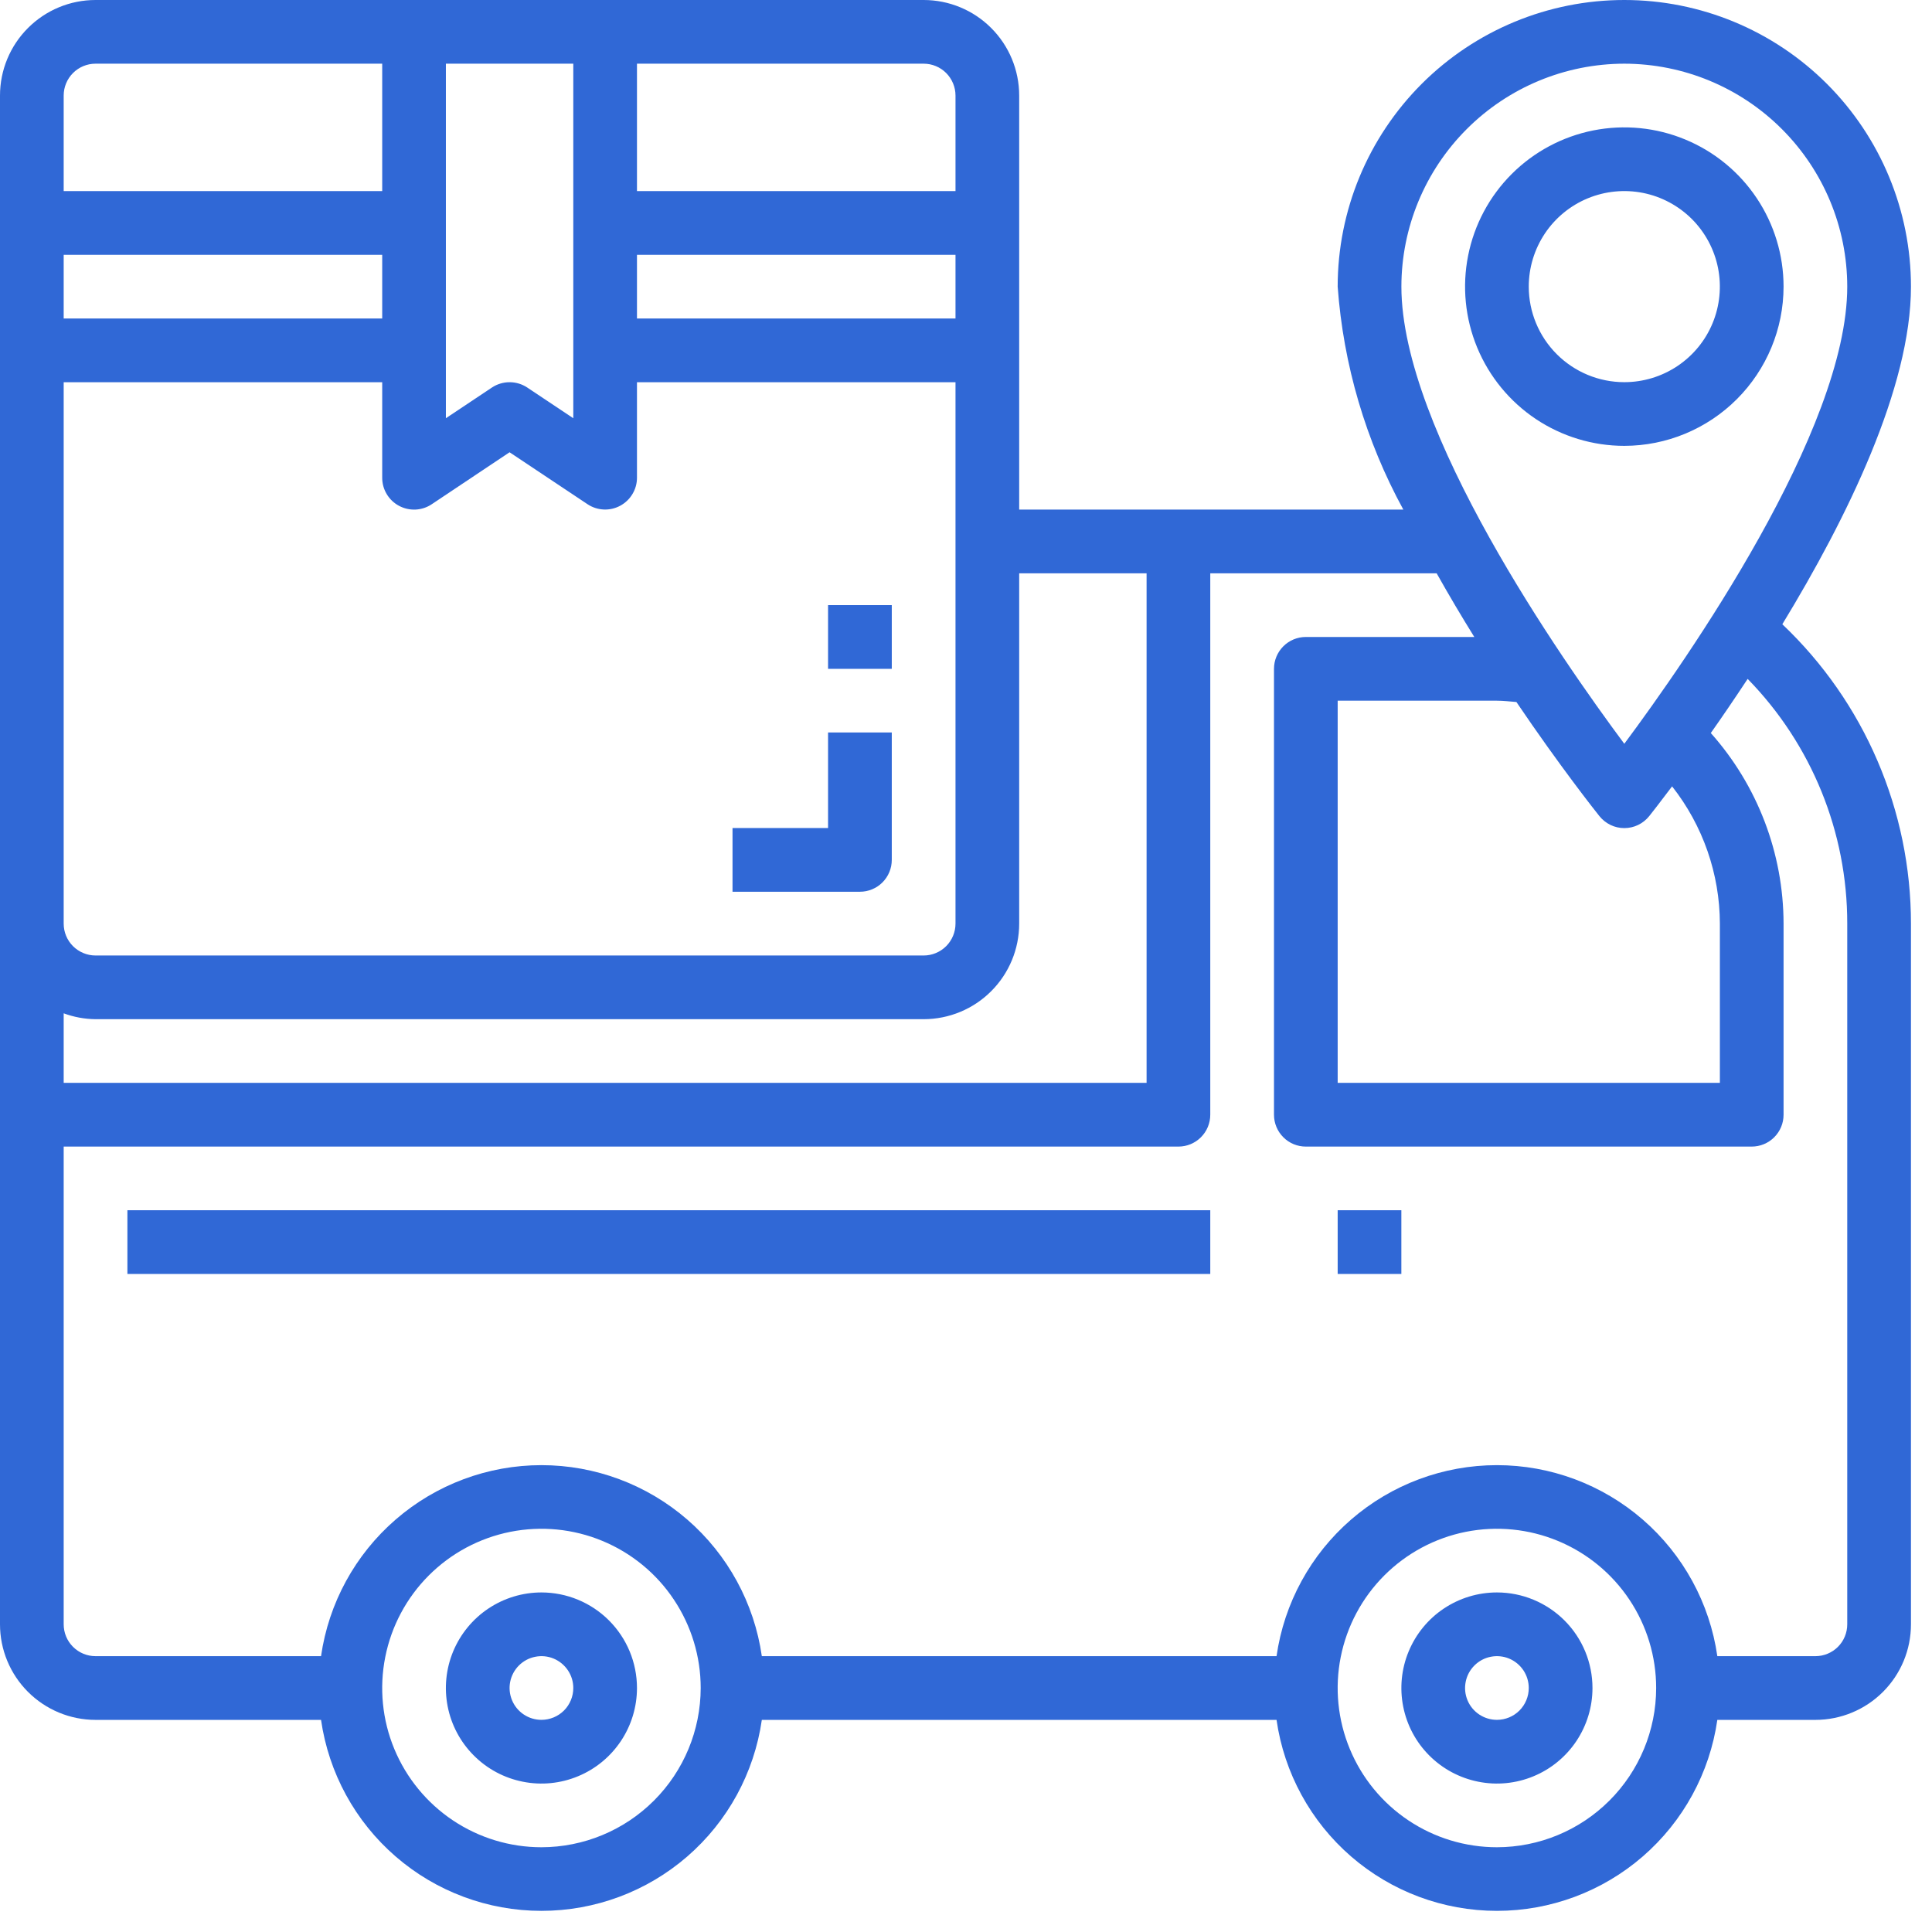 <svg width="53" height="53" viewBox="0 0 53 53" fill="none" xmlns="http://www.w3.org/2000/svg">
<path d="M3.495 33.2H33.201V34.948H3.495V33.2Z" fill="#3068D6"/>
<path d="M36.696 33.2H38.443V34.948H36.696V33.2Z" fill="#3068D6"/>
<path d="M48.894 17.125C50.669 14.209 52.423 10.631 52.423 7.863C52.423 5.778 51.594 3.778 50.12 2.303C48.645 0.828 46.645 0 44.559 0C42.474 0 40.474 0.828 38.999 2.303C37.525 3.778 36.696 5.778 36.696 7.863C36.852 10.007 37.466 12.093 38.497 13.979H27.959V2.621C27.959 1.926 27.683 1.259 27.191 0.768C26.7 0.276 26.033 0 25.338 0H2.621C1.926 0 1.259 0.276 0.768 0.768C0.276 1.259 0 1.926 0 2.621V44.559C0 45.255 0.276 45.921 0.768 46.413C1.259 46.904 1.926 47.181 2.621 47.181H8.807C9.016 48.635 9.742 49.966 10.853 50.928C11.963 51.891 13.384 52.42 14.853 52.42C16.323 52.42 17.743 51.891 18.854 50.928C19.964 49.966 20.69 48.635 20.899 47.181H35.019C35.227 48.635 35.954 49.966 37.064 50.928C38.175 51.891 39.595 52.42 41.065 52.42C42.534 52.42 43.954 51.891 45.065 50.928C46.175 49.966 46.902 48.635 47.111 47.181H49.802C50.497 47.181 51.164 46.904 51.655 46.413C52.147 45.921 52.423 45.255 52.423 44.559V25.338C52.423 23.801 52.11 22.28 51.503 20.868C50.897 19.456 50.009 18.183 48.894 17.125ZM44.559 1.747C46.181 1.749 47.736 2.394 48.882 3.541C50.029 4.687 50.674 6.242 50.675 7.863C50.675 11.801 46.283 18.086 44.559 20.404C42.835 18.086 38.444 11.805 38.444 7.863C38.445 6.242 39.09 4.687 40.237 3.541C41.383 2.394 42.938 1.749 44.559 1.747ZM41.599 19.258C42.795 21.025 43.77 22.256 43.877 22.389C43.959 22.491 44.063 22.574 44.181 22.631C44.299 22.688 44.428 22.717 44.559 22.717C44.691 22.717 44.82 22.688 44.938 22.631C45.056 22.574 45.16 22.491 45.242 22.389C45.29 22.329 45.528 22.027 45.87 21.572C46.715 22.646 47.177 23.971 47.181 25.338V29.706H36.696V19.222H41.065C41.239 19.222 41.421 19.244 41.599 19.258ZM31.454 15.727V29.706H1.747V27.798C2.027 27.902 2.323 27.956 2.621 27.959H25.338C26.033 27.959 26.7 27.683 27.191 27.191C27.683 26.7 27.959 26.033 27.959 25.338V15.727H31.454ZM10.485 8.737H1.747V6.99H10.485V8.737ZM12.232 1.747H15.727V11.473L14.464 10.631C14.321 10.536 14.152 10.485 13.979 10.485C13.807 10.485 13.638 10.536 13.495 10.631L12.232 11.473V1.747ZM17.474 6.99H26.212V8.737H17.474V6.99ZM26.212 2.621V5.242H17.474V1.747H25.338C25.57 1.747 25.792 1.839 25.956 2.003C26.119 2.167 26.212 2.389 26.212 2.621ZM2.621 1.747H10.485V5.242H1.747V2.621C1.747 2.389 1.839 2.167 2.003 2.003C2.167 1.839 2.389 1.747 2.621 1.747ZM1.747 10.485H10.485V13.106C10.485 13.264 10.527 13.419 10.609 13.555C10.69 13.691 10.807 13.802 10.946 13.876C11.086 13.951 11.243 13.986 11.401 13.979C11.559 13.971 11.712 13.921 11.843 13.833L13.979 12.407L16.116 13.831C16.247 13.919 16.4 13.969 16.558 13.977C16.716 13.985 16.873 13.949 17.012 13.875C17.151 13.8 17.268 13.69 17.349 13.554C17.431 13.419 17.474 13.264 17.474 13.106V10.485H26.212V25.338C26.212 25.57 26.119 25.792 25.956 25.956C25.792 26.119 25.57 26.212 25.338 26.212H2.621C2.389 26.212 2.167 26.119 2.003 25.956C1.839 25.792 1.747 25.57 1.747 25.338V10.485ZM14.853 50.675C13.989 50.675 13.145 50.419 12.426 49.939C11.708 49.459 11.148 48.777 10.817 47.979C10.486 47.181 10.4 46.302 10.569 45.455C10.737 44.607 11.153 43.829 11.764 43.218C12.375 42.607 13.153 42.191 14.001 42.022C14.848 41.854 15.727 41.94 16.525 42.271C17.323 42.602 18.006 43.161 18.485 43.88C18.965 44.598 19.222 45.443 19.222 46.307C19.22 47.465 18.76 48.575 17.941 49.394C17.122 50.213 16.011 50.674 14.853 50.675ZM41.065 50.675C40.201 50.675 39.356 50.419 38.638 49.939C37.919 49.459 37.359 48.777 37.029 47.979C36.698 47.181 36.611 46.302 36.78 45.455C36.949 44.607 37.365 43.829 37.976 43.218C38.587 42.607 39.365 42.191 40.212 42.022C41.06 41.854 41.938 41.94 42.736 42.271C43.535 42.602 44.217 43.161 44.697 43.88C45.177 44.598 45.433 45.443 45.433 46.307C45.432 47.465 44.971 48.575 44.152 49.394C43.333 50.213 42.223 50.674 41.065 50.675ZM50.675 44.559C50.675 44.791 50.583 45.014 50.42 45.177C50.256 45.341 50.033 45.433 49.802 45.433H47.111C46.902 43.979 46.175 42.648 45.065 41.686C43.954 40.723 42.534 40.193 41.065 40.193C39.595 40.193 38.175 40.723 37.064 41.686C35.954 42.648 35.227 43.979 35.019 45.433H20.899C20.69 43.979 19.964 42.648 18.854 41.686C17.743 40.723 16.323 40.193 14.853 40.193C13.384 40.193 11.963 40.723 10.853 41.686C9.742 42.648 9.016 43.979 8.807 45.433H2.621C2.389 45.433 2.167 45.341 2.003 45.177C1.839 45.014 1.747 44.791 1.747 44.559V31.454H32.328C32.559 31.454 32.781 31.362 32.945 31.198C33.109 31.034 33.201 30.812 33.201 30.58V15.727H39.411C39.75 16.331 40.096 16.914 40.444 17.474H35.822C35.591 17.474 35.368 17.566 35.205 17.73C35.041 17.894 34.949 18.116 34.949 18.348V30.58C34.949 30.812 35.041 31.034 35.205 31.198C35.368 31.362 35.591 31.454 35.822 31.454H48.054C48.286 31.454 48.508 31.362 48.672 31.198C48.836 31.034 48.928 30.812 48.928 30.58V25.338C48.925 23.41 48.215 21.549 46.932 20.109C47.248 19.661 47.588 19.161 47.943 18.624C49.697 20.418 50.678 22.828 50.675 25.338V44.559Z" fill="#3068D6"/>
<path d="M22.716 16.6H24.464V18.348H22.716V16.6Z" fill="#3068D6"/>
<path d="M24.464 23.589V20.094H22.716V22.715H20.095V24.463H23.59C23.822 24.463 24.044 24.371 24.208 24.207C24.372 24.043 24.464 23.821 24.464 23.589Z" fill="#3068D6"/>
<path d="M14.853 43.685C14.335 43.685 13.828 43.839 13.397 44.127C12.966 44.415 12.63 44.825 12.431 45.304C12.233 45.783 12.181 46.31 12.282 46.818C12.383 47.327 12.633 47.794 13 48.16C13.366 48.527 13.833 48.776 14.342 48.877C14.85 48.979 15.377 48.927 15.856 48.728C16.335 48.53 16.744 48.194 17.032 47.763C17.32 47.332 17.474 46.825 17.474 46.307C17.474 45.611 17.198 44.945 16.706 44.453C16.215 43.962 15.548 43.685 14.853 43.685ZM14.853 47.18C14.68 47.18 14.511 47.129 14.368 47.033C14.224 46.937 14.112 46.801 14.046 46.641C13.98 46.481 13.962 46.306 13.996 46.136C14.03 45.967 14.113 45.811 14.235 45.689C14.357 45.567 14.513 45.483 14.683 45.45C14.852 45.416 15.028 45.433 15.187 45.499C15.347 45.566 15.483 45.678 15.579 45.821C15.676 45.965 15.727 46.134 15.727 46.307C15.727 46.538 15.635 46.761 15.471 46.925C15.307 47.088 15.085 47.18 14.853 47.18Z" fill="#3068D6"/>
<path d="M41.065 43.685C40.546 43.685 40.039 43.839 39.608 44.127C39.177 44.415 38.841 44.825 38.643 45.304C38.444 45.783 38.393 46.31 38.494 46.818C38.595 47.327 38.844 47.794 39.211 48.16C39.578 48.527 40.045 48.776 40.553 48.877C41.062 48.979 41.589 48.927 42.068 48.728C42.547 48.53 42.956 48.194 43.244 47.763C43.532 47.332 43.686 46.825 43.686 46.307C43.686 45.611 43.41 44.945 42.918 44.453C42.426 43.962 41.76 43.685 41.065 43.685ZM41.065 47.18C40.892 47.18 40.723 47.129 40.579 47.033C40.435 46.937 40.323 46.801 40.257 46.641C40.191 46.481 40.174 46.306 40.208 46.136C40.241 45.967 40.325 45.811 40.447 45.689C40.569 45.567 40.725 45.483 40.894 45.45C41.063 45.416 41.239 45.433 41.399 45.499C41.559 45.566 41.695 45.678 41.791 45.821C41.887 45.965 41.938 46.134 41.938 46.307C41.938 46.538 41.846 46.761 41.682 46.925C41.519 47.088 41.296 47.18 41.065 47.18Z" fill="#3068D6"/>
<path d="M48.928 7.863C48.928 6.999 48.672 6.154 48.192 5.436C47.712 4.717 47.029 4.157 46.231 3.827C45.433 3.496 44.555 3.41 43.707 3.578C42.86 3.747 42.081 4.163 41.47 4.774C40.859 5.385 40.443 6.163 40.275 7.01C40.106 7.858 40.193 8.736 40.523 9.534C40.854 10.333 41.414 11.015 42.132 11.495C42.851 11.975 43.696 12.231 44.559 12.231C45.718 12.23 46.828 11.769 47.647 10.95C48.466 10.131 48.927 9.021 48.928 7.863ZM41.938 7.863C41.938 7.344 42.092 6.838 42.38 6.406C42.668 5.975 43.078 5.639 43.556 5.441C44.035 5.243 44.562 5.191 45.071 5.292C45.579 5.393 46.046 5.643 46.413 6.009C46.779 6.376 47.029 6.843 47.13 7.351C47.231 7.86 47.179 8.387 46.981 8.866C46.783 9.345 46.447 9.754 46.016 10.042C45.585 10.33 45.078 10.484 44.559 10.484C43.864 10.484 43.198 10.208 42.706 9.716C42.215 9.225 41.938 8.558 41.938 7.863Z" fill="#3068D6"/>
</svg>
